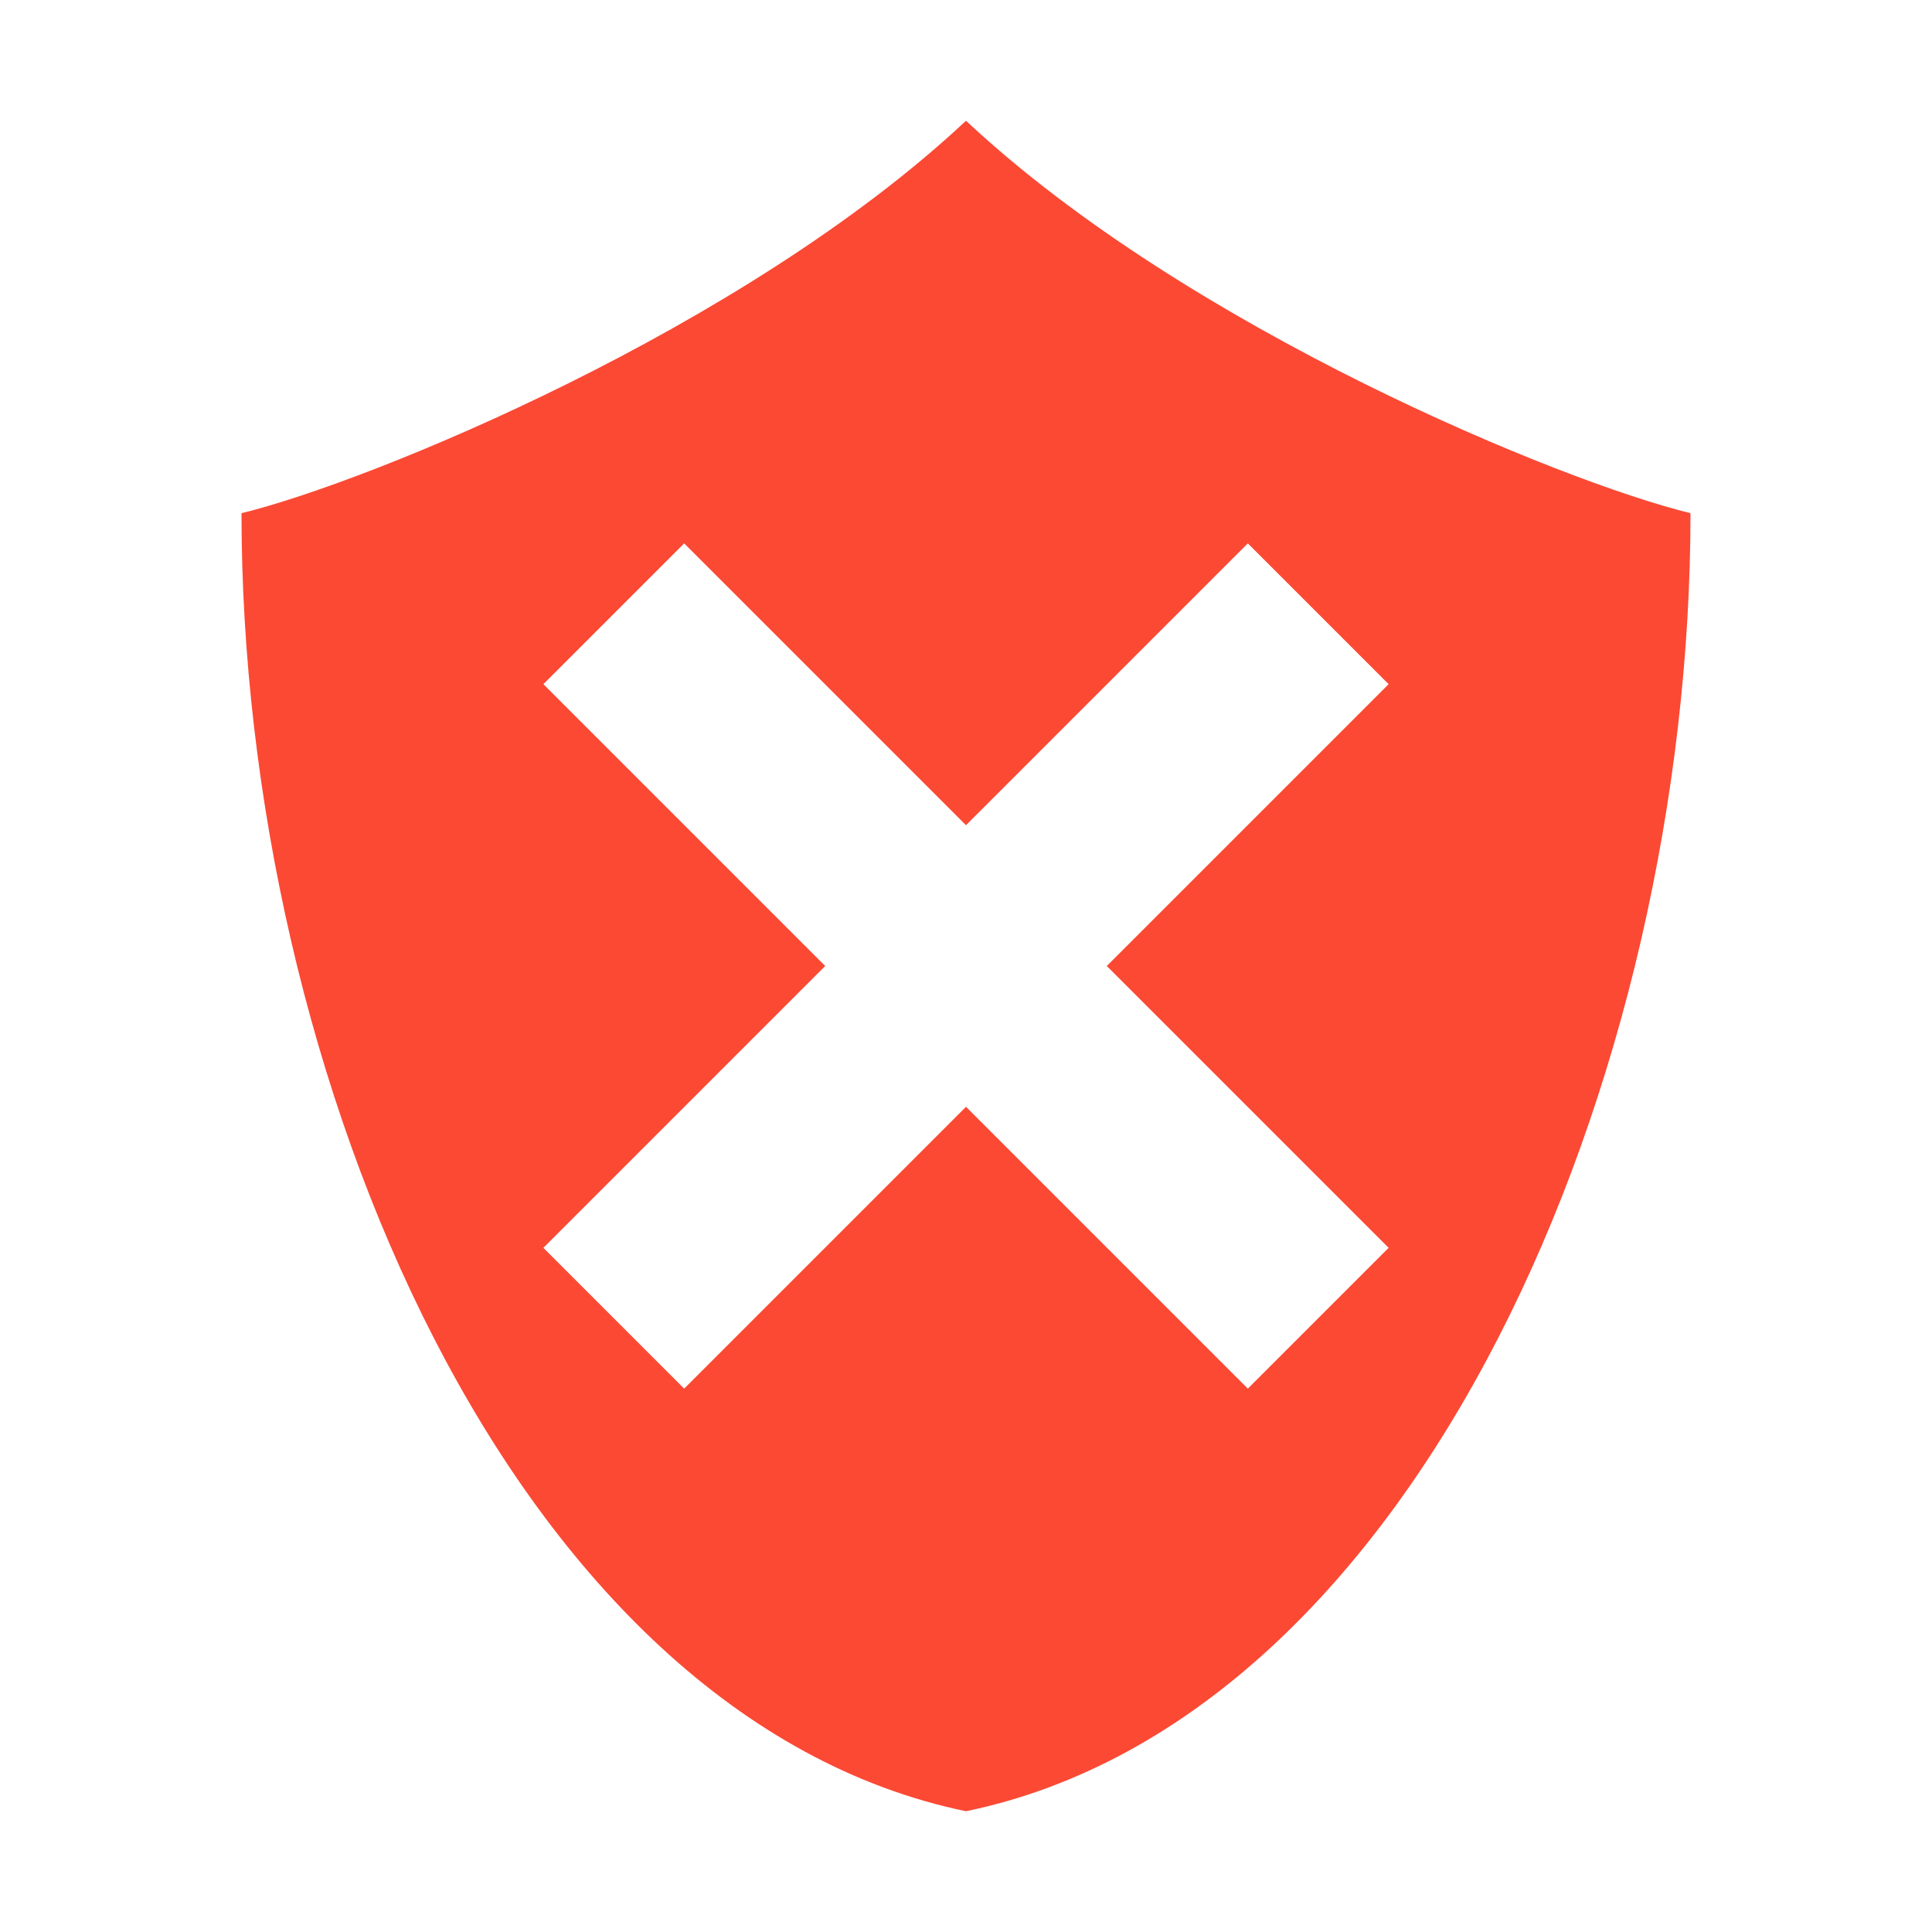 <svg width="16" height="16" version="1.1" xmlns="http://www.w3.org/2000/svg">
  <defs>
    <style id="current-color-scheme" type="text/css">.ColorScheme-Text { color:#282828; } .ColorScheme-Highlight { color:#458588; } .ColorScheme-NeutralText { color:#fe8019; } .ColorScheme-PositiveText { color:#689d6a; } .ColorScheme-NegativeText { color:#fb4934; }</style>
  </defs>
  <path class="ColorScheme-NegativeText" d="m8 1c-1.841 1.724-4.942 2.992-6 3.25 0 4.666 2.25 9.972 6 10.75 3.75-0.778 6-6.084 6-10.75-1.059-0.258-4.159-1.526-6-3.25zm-2.334 3.5 2.334 2.334 2.334-2.334 1.166 1.166-2.334 2.334 2.334 2.334-1.166 1.166-2.334-2.334-2.334 2.334-1.166-1.166 2.334-2.334-2.334-2.334z" fill="currentColor"/>
</svg>
